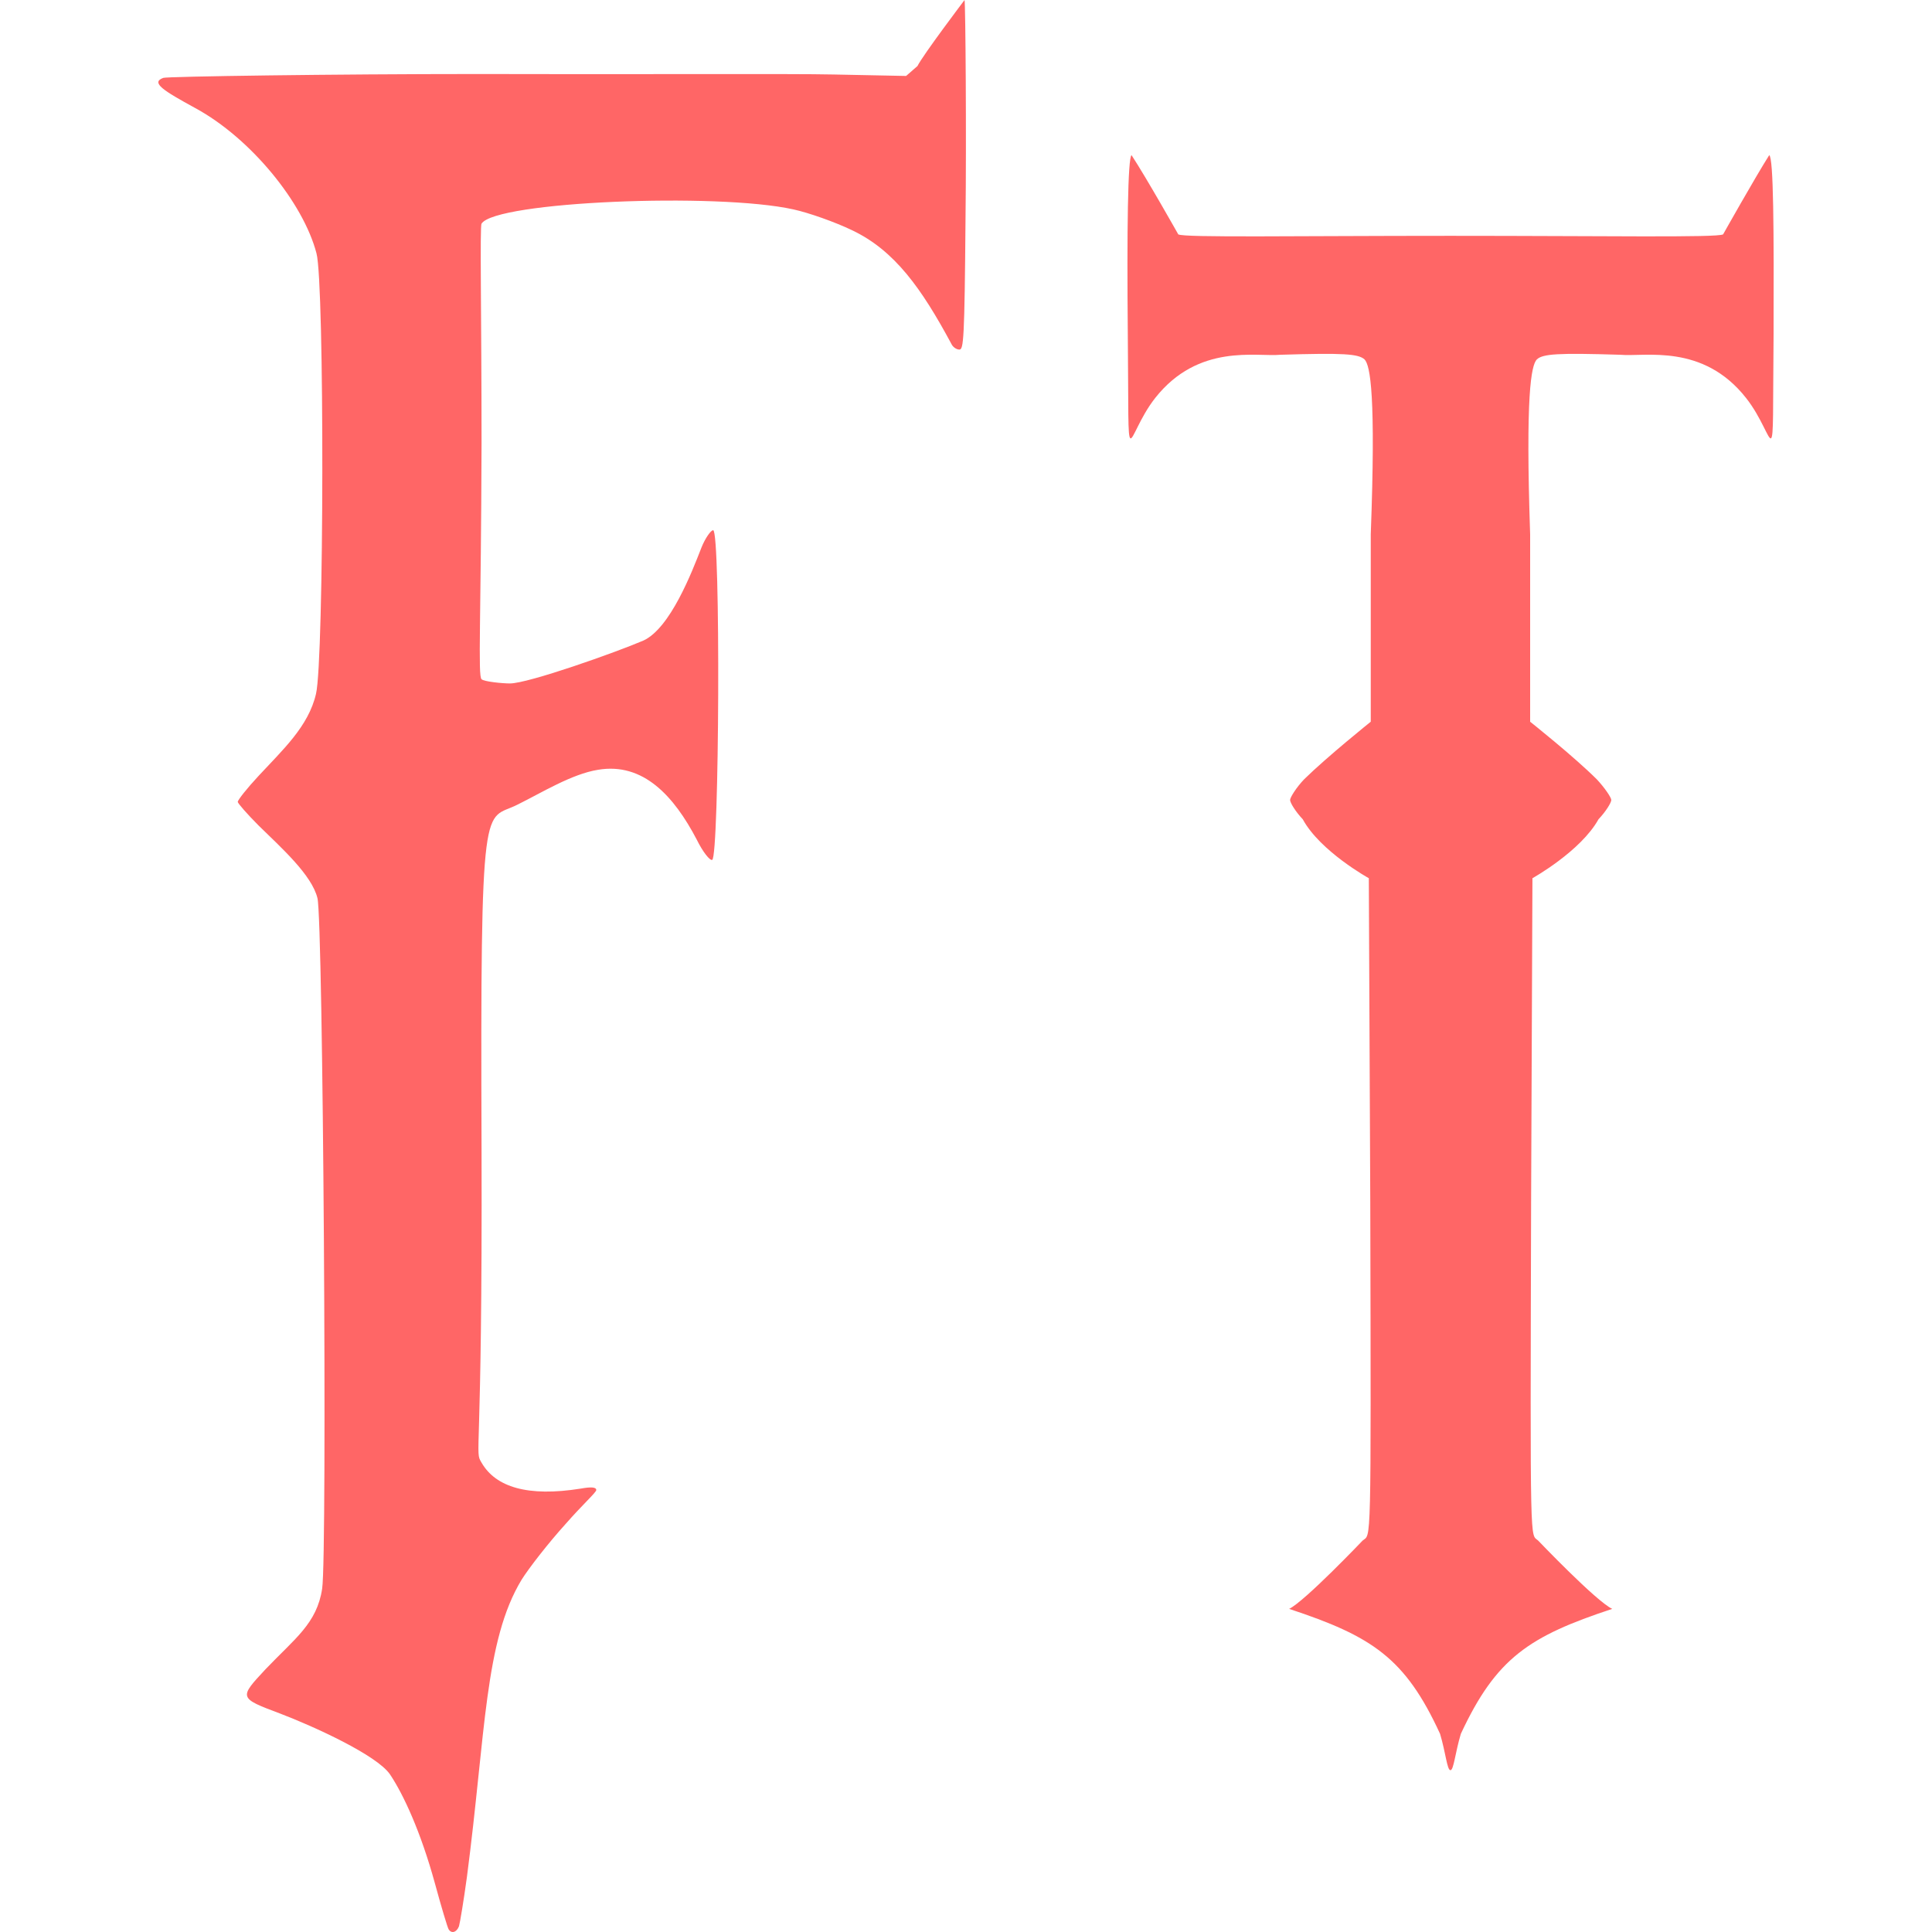 
<svg xmlns="http://www.w3.org/2000/svg" xmlns:xlink="http://www.w3.org/1999/xlink" width="16px" height="16px" viewBox="0 0 16 16" version="1.1">
<g id="surface1">
<path style=" stroke:none;fill-rule:evenodd;fill:#ff6666;fill-opacity:1;" d="M 3.801 15.953 C 3.809 15.926 3.84 15.742 3.867 15.543 C 4.023 14.352 4.012 13.59 4.32 13.082 C 4.379 12.988 4.539 12.781 4.684 12.621 C 4.824 12.461 4.938 12.359 4.938 12.34 C 4.938 12.316 4.898 12.312 4.809 12.328 C 4.371 12.398 4.105 12.316 3.988 12.113 C 3.926 12.008 3.996 12.145 3.988 9.523 C 3.977 6.516 4.008 6.805 4.285 6.664 C 4.484 6.566 4.734 6.41 4.953 6.375 C 5.328 6.312 5.582 6.594 5.77 6.953 C 5.82 7.055 5.879 7.129 5.898 7.121 C 5.957 7.102 5.969 4.391 5.906 4.391 C 5.887 4.391 5.84 4.457 5.809 4.535 C 5.73 4.738 5.551 5.203 5.328 5.305 C 5.102 5.402 4.375 5.66 4.223 5.66 C 4.16 5.66 4.008 5.645 3.988 5.625 C 3.957 5.598 3.984 5.121 3.988 3.672 C 3.988 2.617 3.973 1.871 3.988 1.852 C 4.105 1.668 5.938 1.594 6.57 1.734 C 6.699 1.762 6.918 1.84 7.055 1.906 C 7.41 2.074 7.633 2.391 7.879 2.848 C 7.891 2.875 7.922 2.895 7.945 2.895 C 7.98 2.895 7.988 2.816 7.996 1.812 C 8.004 1.148 7.996 0.039 7.988 0 C 7.988 0 7.645 0.453 7.598 0.547 L 7.504 0.629 L 6.906 0.617 C 6.574 0.609 5.141 0.617 3.957 0.613 C 2.773 0.613 1.379 0.633 1.352 0.645 C 1.246 0.684 1.352 0.75 1.617 0.895 C 2.078 1.145 2.512 1.68 2.621 2.098 C 2.688 2.344 2.684 5.469 2.617 5.746 C 2.555 6.016 2.34 6.211 2.141 6.426 C 2.047 6.527 1.969 6.625 1.969 6.641 C 1.969 6.652 2.047 6.742 2.141 6.836 C 2.332 7.023 2.582 7.246 2.629 7.438 C 2.676 7.617 2.711 12.867 2.668 13.156 C 2.625 13.445 2.441 13.57 2.199 13.824 C 1.977 14.062 1.977 14.062 2.32 14.191 C 2.598 14.297 3.121 14.535 3.23 14.695 C 3.34 14.859 3.484 15.168 3.602 15.598 C 3.656 15.797 3.707 15.965 3.715 15.977 C 3.738 16.016 3.781 16.004 3.801 15.953 Z M 9.371 1.285 C 9.34 1.305 9.332 1.906 9.34 2.773 C 9.352 4.031 9.309 3.625 9.566 3.297 C 9.926 2.84 10.406 2.957 10.605 2.938 C 11.125 2.922 11.25 2.93 11.301 2.977 C 11.348 3.027 11.395 3.273 11.352 4.426 L 11.352 5.977 C 11.352 5.977 10.996 6.262 10.801 6.453 C 10.734 6.523 10.684 6.605 10.684 6.625 C 10.684 6.648 10.73 6.723 10.789 6.785 C 10.934 7.051 11.336 7.273 11.336 7.273 L 11.348 9.953 C 11.355 12.879 11.355 12.699 11.285 12.758 C 11.285 12.758 10.805 13.262 10.676 13.324 C 11.363 13.551 11.637 13.73 11.926 14.359 C 11.973 14.516 11.984 14.66 12.012 14.66 C 12.039 14.66 12.051 14.516 12.098 14.359 C 12.391 13.73 12.664 13.551 13.352 13.324 C 13.219 13.262 12.738 12.758 12.738 12.758 C 12.672 12.699 12.672 12.879 12.68 9.953 L 12.691 7.273 C 12.691 7.273 13.09 7.051 13.238 6.785 C 13.297 6.723 13.344 6.648 13.344 6.625 C 13.344 6.605 13.289 6.523 13.223 6.453 C 13.031 6.262 12.672 5.977 12.672 5.977 L 12.672 4.426 C 12.633 3.273 12.68 3.027 12.727 2.977 C 12.777 2.93 12.902 2.922 13.418 2.938 C 13.621 2.957 14.102 2.84 14.461 3.297 C 14.719 3.625 14.676 4.031 14.688 2.773 C 14.691 1.906 14.688 1.305 14.652 1.285 C 14.535 1.469 14.27 1.941 14.27 1.941 C 14.219 1.969 13.293 1.953 12.012 1.953 C 10.734 1.953 9.805 1.969 9.758 1.941 C 9.758 1.941 9.492 1.469 9.371 1.285 Z M 9.371 1.285 "/>
</g>
</svg>
